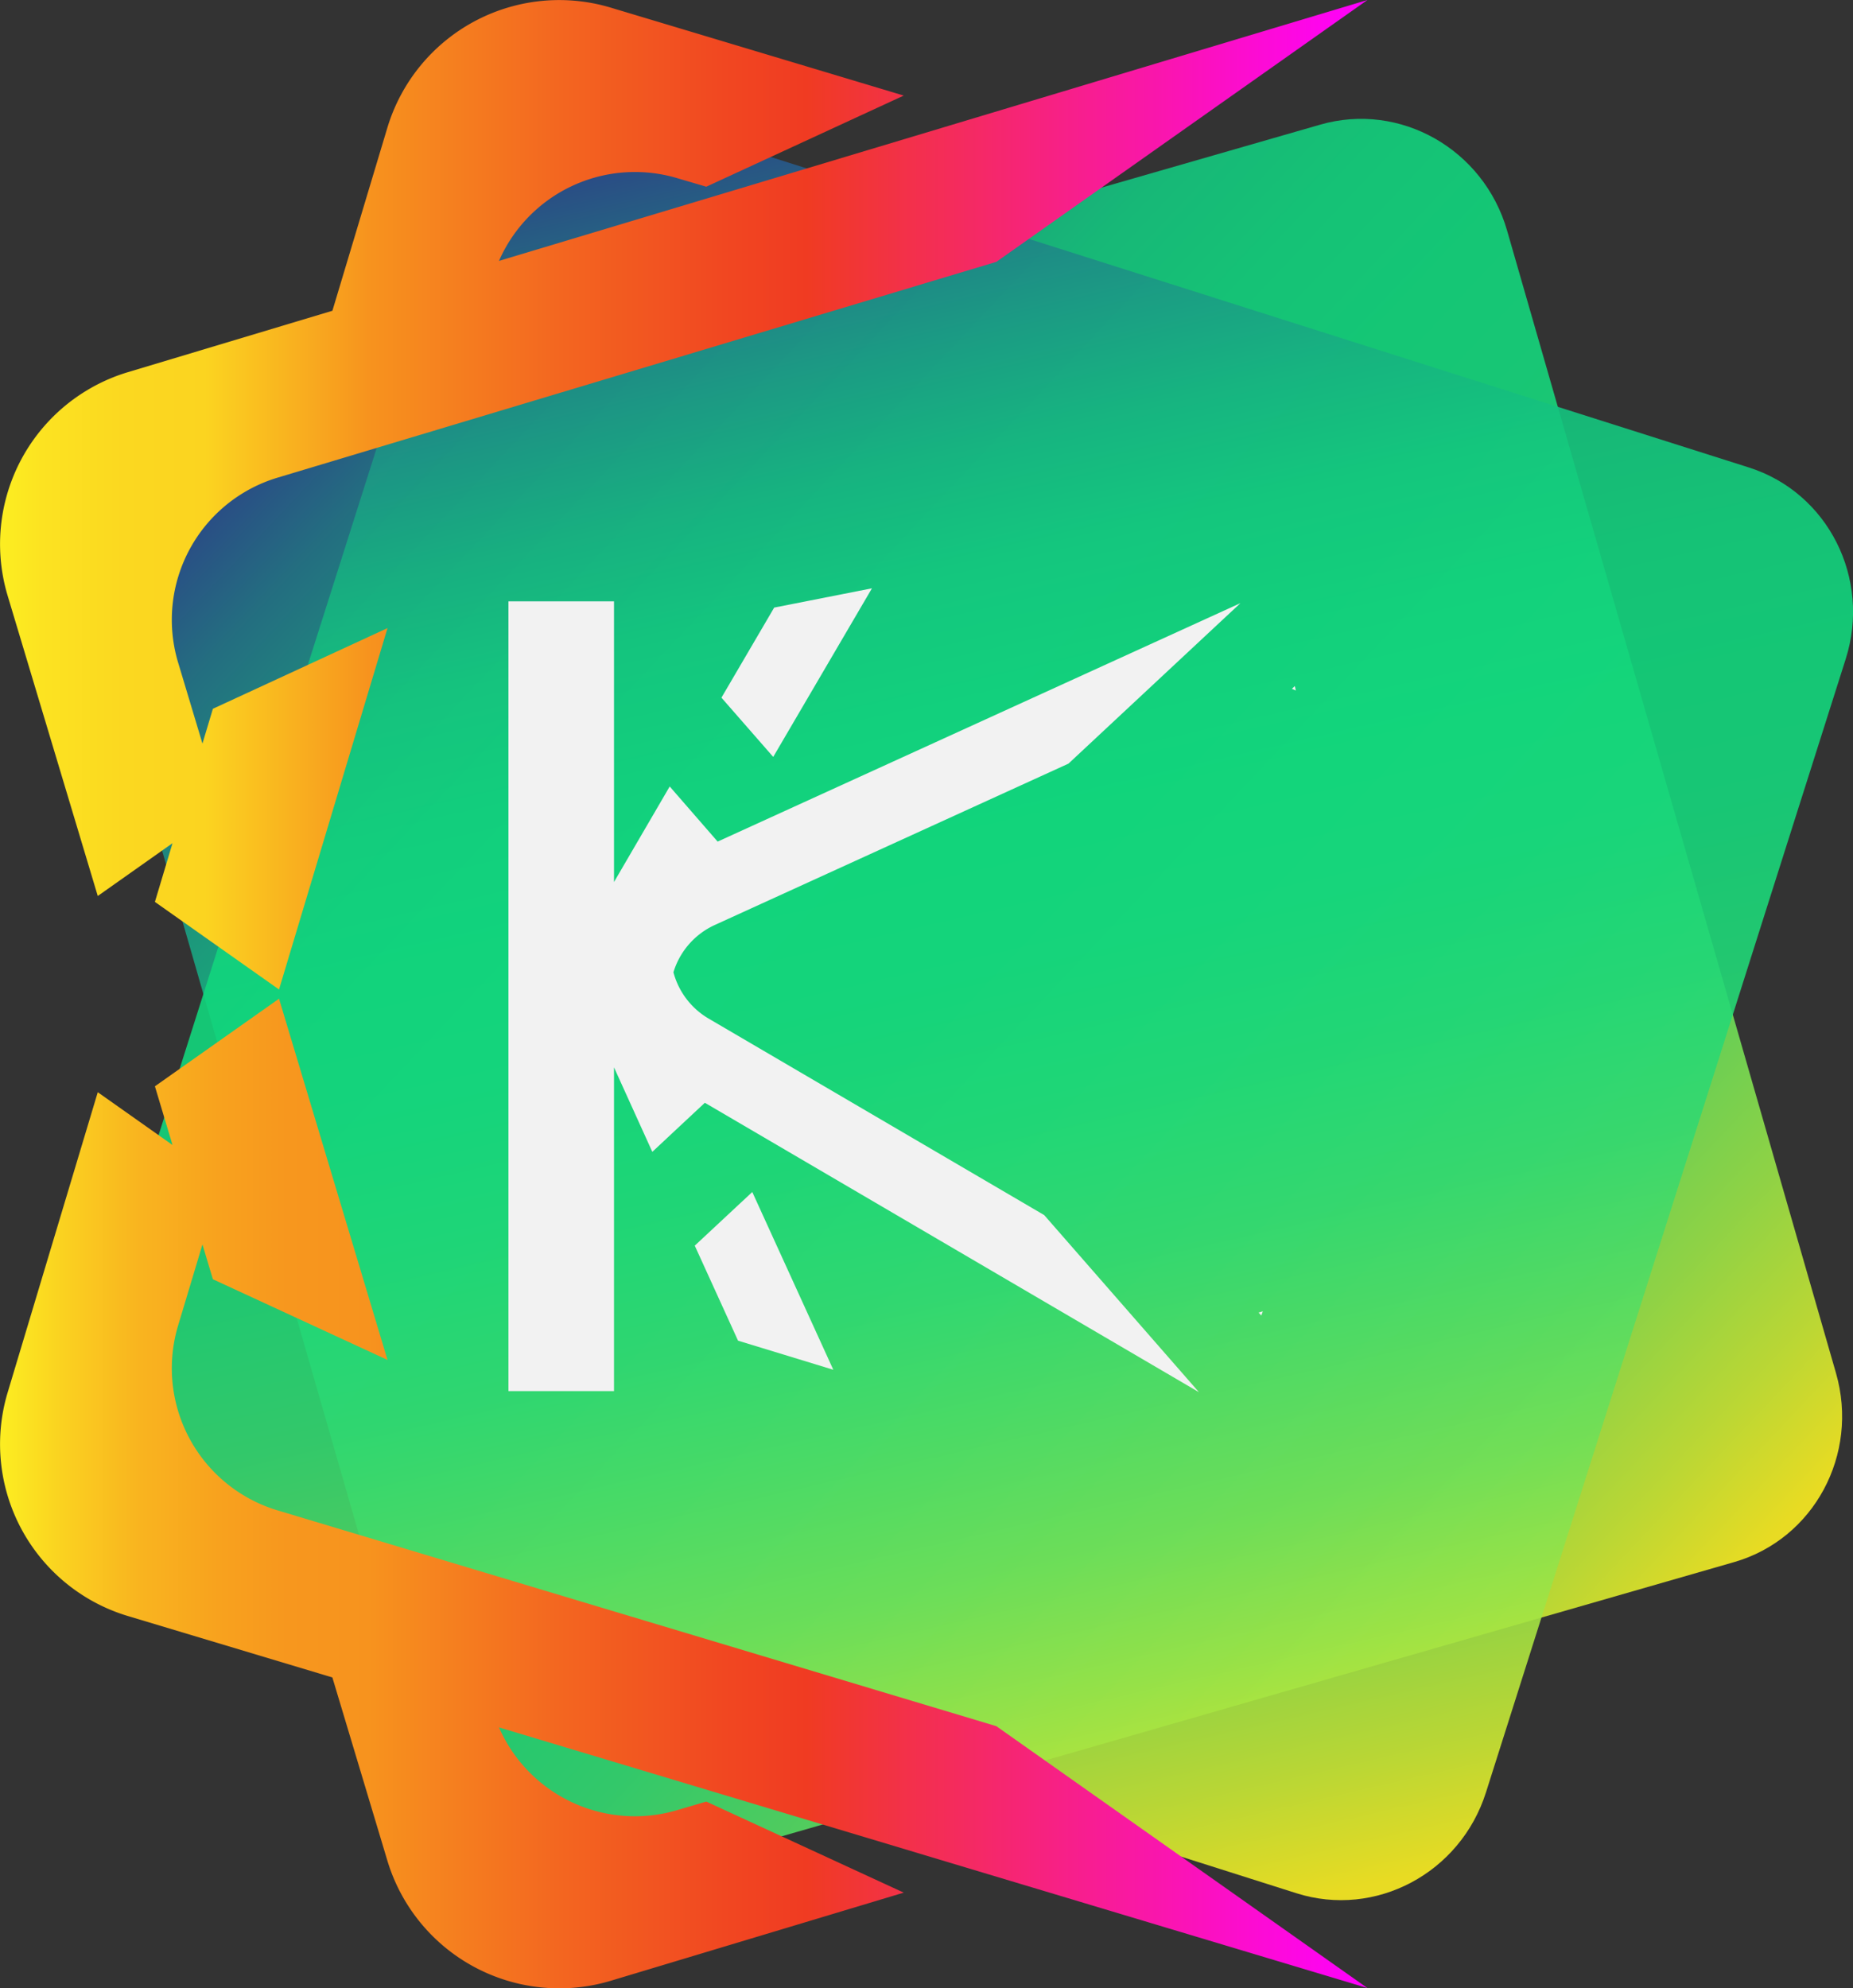 <svg xmlns="http://www.w3.org/2000/svg" xmlns:xlink="http://www.w3.org/1999/xlink" viewBox="0 0 438.77 470.76"><rect x="0" y="0" width="438.77" height="470.76" fill="#333333" stroke="none"/><defs><style>.cls-1,.cls-2{opacity:0.9;}.cls-1{fill:url(#New_Gradient_Swatch_9);}.cls-2{fill:url(#New_Gradient_Swatch_9-2);}.cls-3{fill:url(#linear-gradient);}.cls-4{fill:url(#linear-gradient-2);}.cls-5{fill:#f2f2f2;}</style><linearGradient id="New_Gradient_Swatch_9" x1="362.21" y1="400.94" x2="138.45" y2="13.37" gradientTransform="matrix(0.96, -0.28, 0.28, 0.98, -69.88, 103.66)" gradientUnits="userSpaceOnUse"><stop offset="0" stop-color="#fcee21"/><stop offset="0.06" stop-color="#cbe934"/><stop offset="0.13" stop-color="#9ae447"/><stop offset="0.2" stop-color="#70e058"/><stop offset="0.28" stop-color="#4edc65"/><stop offset="0.35" stop-color="#33d970"/><stop offset="0.43" stop-color="#20d877"/><stop offset="0.51" stop-color="#15d67c"/><stop offset="0.59" stop-color="#11d67d"/><stop offset="0.65" stop-color="#12d27d"/><stop offset="0.72" stop-color="#14c77f"/><stop offset="0.78" stop-color="#17b381"/><stop offset="0.84" stop-color="#1c9885"/><stop offset="0.91" stop-color="#227489"/><stop offset="0.97" stop-color="#2a4a8f"/><stop offset="1" stop-color="#2e3192"/></linearGradient><linearGradient id="New_Gradient_Swatch_9-2" x1="352.33" y1="454.92" x2="128.56" y2="67.34" gradientTransform="matrix(0.95, 0.3, -0.31, 0.97, 80.78, -89.22)" xlink:href="#New_Gradient_Swatch_9"/><linearGradient id="linear-gradient" x1="640.28" y1="353.62" x2="316.49" y2="353.62" gradientTransform="matrix(-1, 0, 0, 1, 640.28, 0)" gradientUnits="userSpaceOnUse"><stop offset="0" stop-color="#fcee21"/><stop offset="0.05" stop-color="#facf20"/><stop offset="0.1" stop-color="#f9b51f"/><stop offset="0.16" stop-color="#f8a21e"/><stop offset="0.21" stop-color="#f7971e"/><stop offset="0.27" stop-color="#f7931e"/><stop offset="0.41" stop-color="#f36620"/><stop offset="0.53" stop-color="#f14721"/><stop offset="0.59" stop-color="#f03b22"/><stop offset="1" stop-color="#f0f"/></linearGradient><linearGradient id="linear-gradient-2" x1="640.28" y1="117.14" x2="316.49" y2="117.14" gradientTransform="matrix(-1, 0, 0, 1, 640.28, 0)" gradientUnits="userSpaceOnUse"><stop offset="0" stop-color="#fcee21"/><stop offset="0.03" stop-color="#fce321"/><stop offset="0.09" stop-color="#fbd820"/><stop offset="0.15" stop-color="#fbd420"/><stop offset="0.27" stop-color="#f7931e"/><stop offset="0.41" stop-color="#f36620"/><stop offset="0.53" stop-color="#f14721"/><stop offset="0.59" stop-color="#f03b22"/><stop offset="1" stop-color="#f0f"/></linearGradient></defs><g id="Layer_2" data-name="Layer 2"><g id="Layer_1-2" data-name="Layer 1"><path class="cls-1" d="M434.74,325.11c5.55,19.29-5.25,39.33-24.12,44.76L145.83,446.1C127,451.53,107.16,440.3,101.6,421L23.73,150.49c-5.55-19.28,5.24-39.32,24.12-44.75L312.63,29.51c18.88-5.43,38.68,5.8,44.23,25.08Z"/><path class="cls-2" d="M351.86,424.4c-6.07,19.13-26.17,29.82-44.89,23.87L44.34,364.92c-18.72-5.95-29-26.27-22.9-45.39L106.61,51.21c6.07-19.13,26.16-29.82,44.89-23.88l262.62,83.36c18.72,5.94,29,26.27,22.91,45.39Z"/><path class="cls-3" d="M1.81,329.71l21.34-71.1,17.7,12.5-4.17-13.9,29.39-20.74L91.76,322l-41.35-19.1-2.47-8.24-5.77,19.21a35.13,35.13,0,0,0,23.55,43.75l170.21,51.1,87.86,62L118.15,409a35.14,35.14,0,0,0,42.29,19.57l6.8-2L214,448.13,144.63,469A42.5,42.5,0,0,1,91.7,440.47l-13-43.29L30.29,382.64A42.5,42.5,0,0,1,1.81,329.71Z"/><path class="cls-4" d="M30.29,88.12,78.71,73.58l13-43.29A42.5,42.5,0,0,1,144.63,1.81L214,22.63,167.24,44.21l-6.8-2a35.14,35.14,0,0,0-42.29,19.57L323.79,0,235.93,62,65.72,113.1a35.14,35.14,0,0,0-23.55,43.76l5.77,19.2,2.47-8.24,41.35-19.1L66.07,234.29,36.68,213.55l4.17-13.9-17.7,12.5L1.81,141.05A42.5,42.5,0,0,1,30.29,88.12Z"/><polygon class="cls-5" points="206.47 139.3 183.32 143.86 170.83 165.19 183.09 179.22 206.47 139.3"/><path class="cls-5" d="M298.67,311.48l.35-1c-.32.11-.64.22-1,.31Z"/><polygon class="cls-5" points="164.51 294.94 174.76 317.44 197.32 324.33 178.13 282.24 164.51 294.94"/><path class="cls-5" d="M306.6,162.45l-.69.64.93.41Z"/><path class="cls-5" d="M169.29,219,253,180.81l40.72-38L169.93,199.27l-11.35-13.05-13.19,22.62V142.38h-25v187h25V252.73l9.07,20,12.44-11.62,117,68.53-36.64-41.93-79.41-46.5a18.09,18.09,0,0,1-8.39-11A18.1,18.1,0,0,1,169.29,219Z"/></g></g></svg>

